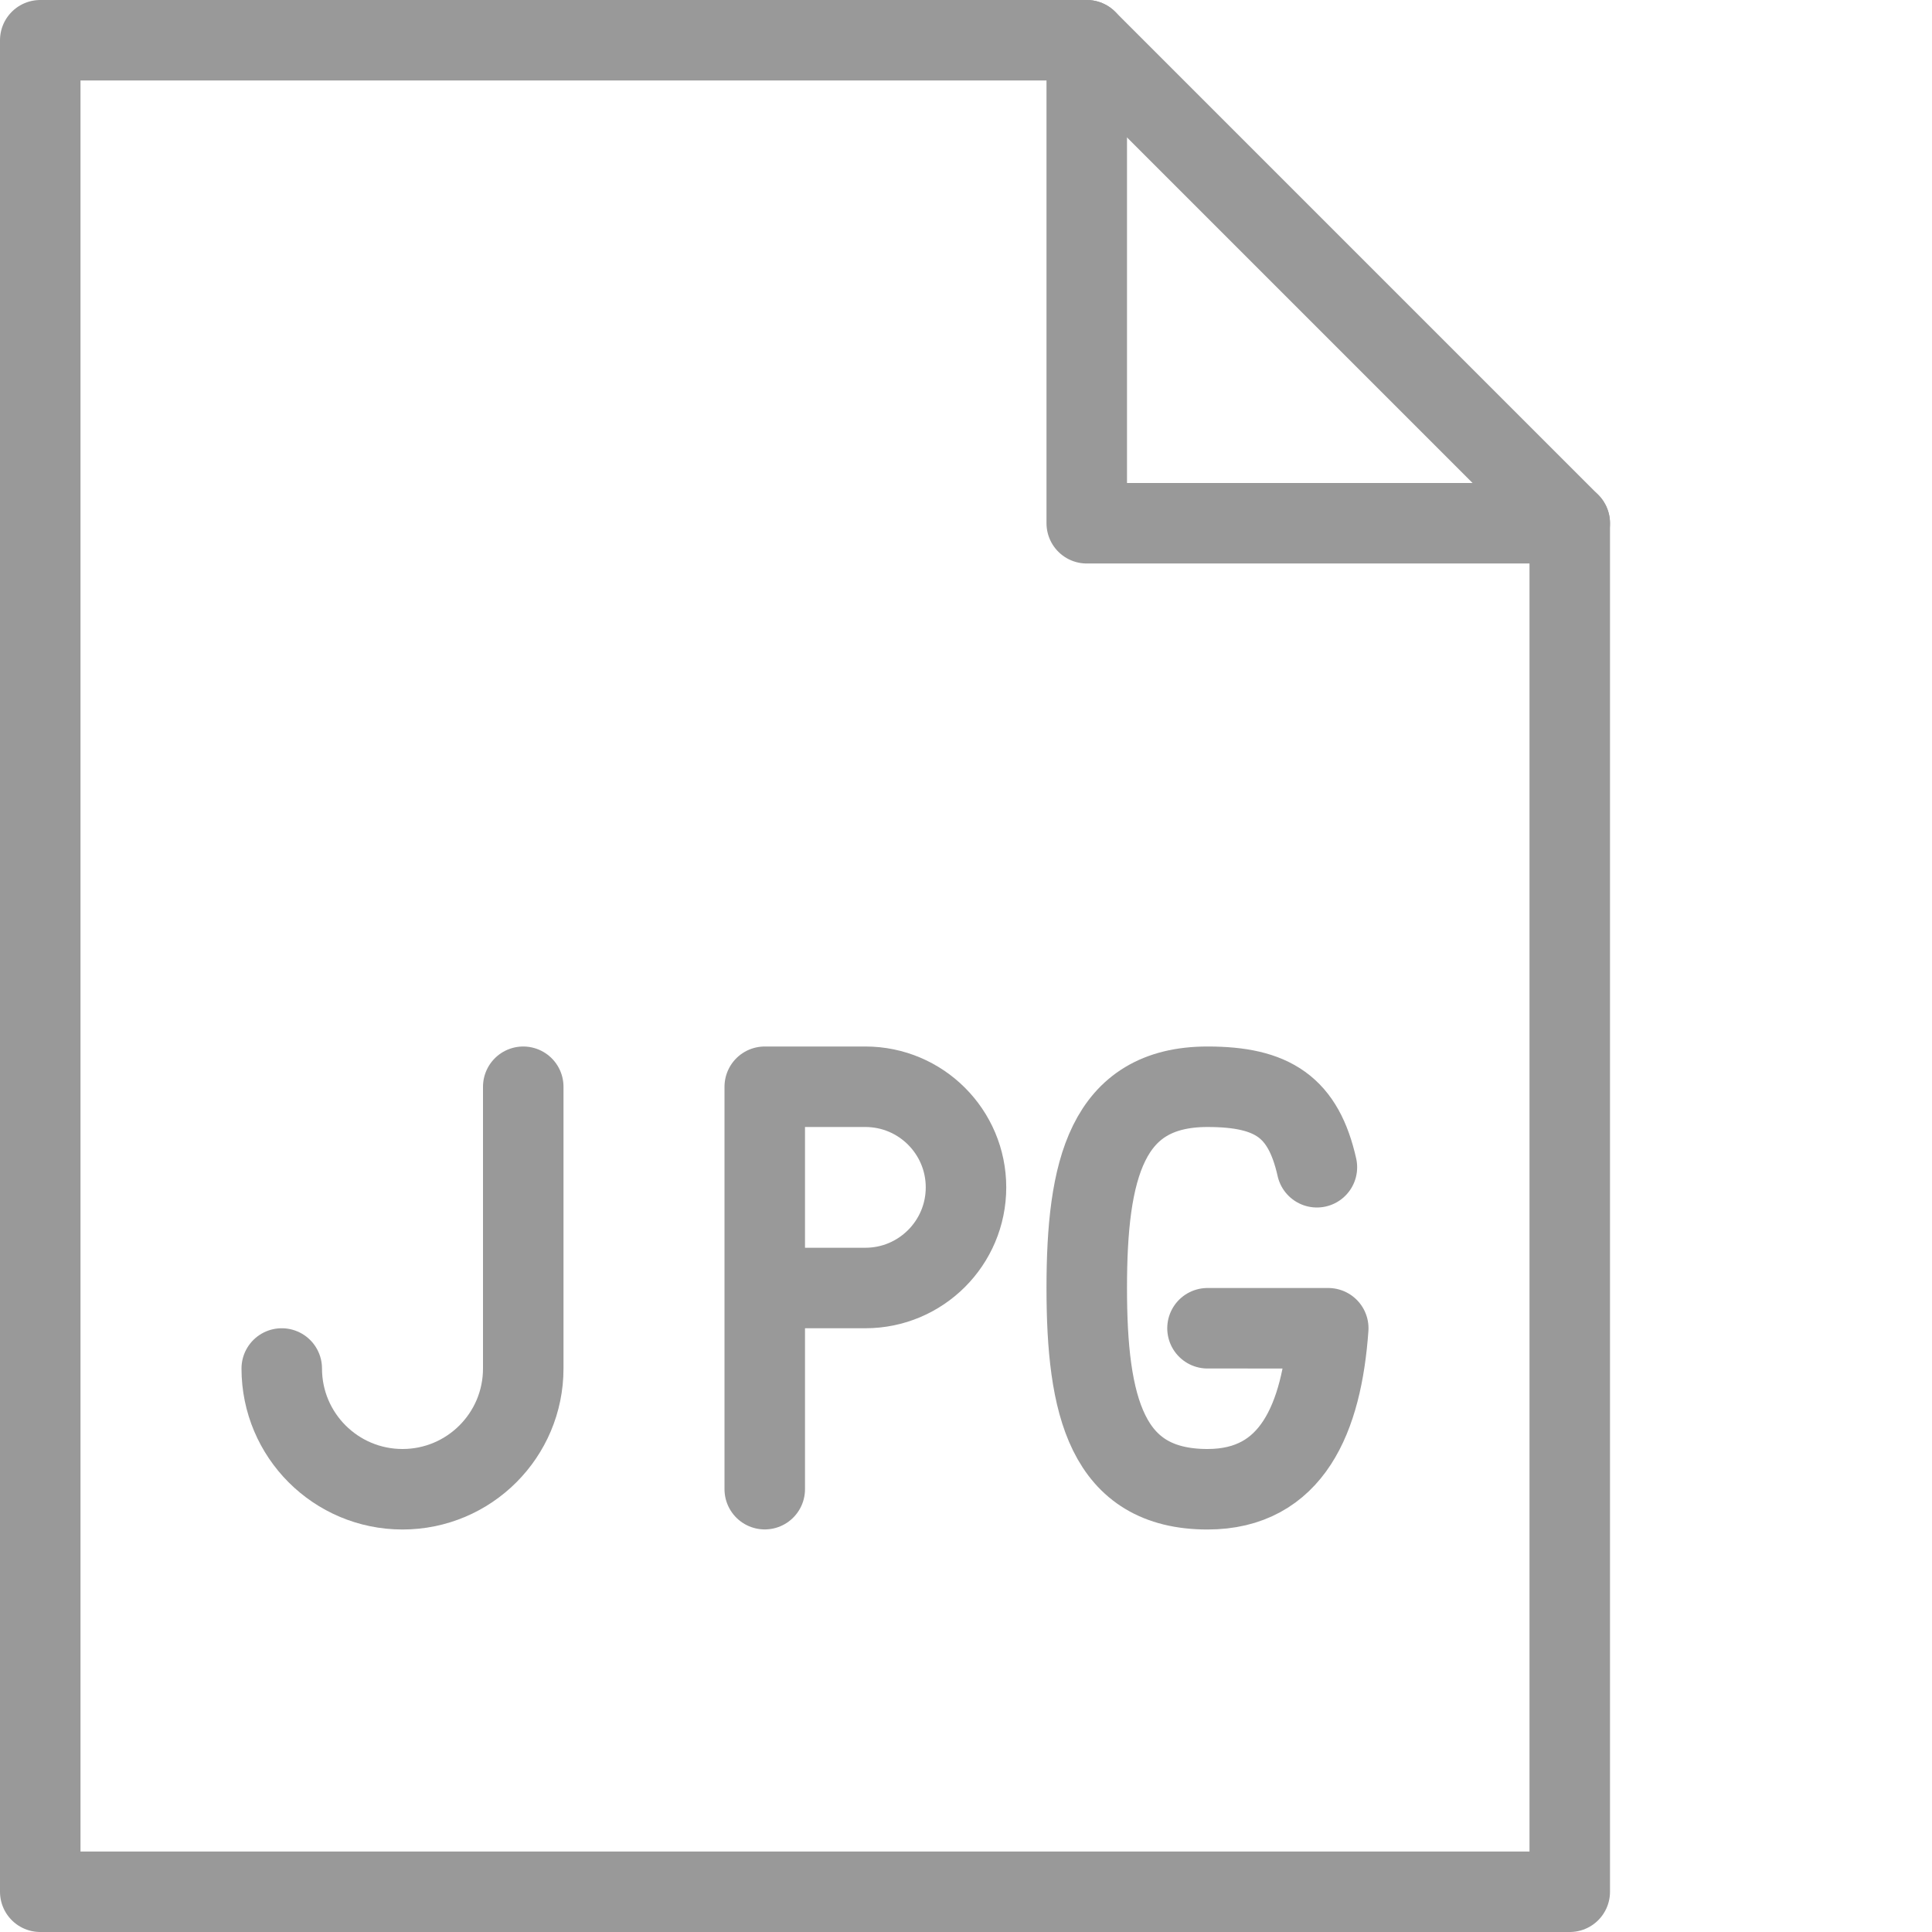 <?xml version="1.0" encoding="utf-8"?>
<!-- Generator: Adobe Illustrator 16.0.3, SVG Export Plug-In . SVG Version: 6.00 Build 0)  -->
<!DOCTYPE svg PUBLIC "-//W3C//DTD SVG 1.1//EN" "http://www.w3.org/Graphics/SVG/1.1/DTD/svg11.dtd">
<svg version="1.1" xmlns="http://www.w3.org/2000/svg" xmlns:xlink="http://www.w3.org/1999/xlink" x="0px" y="0px" width="24px"
	 height="24px" viewBox="0 0 24 24" enable-background="new 0 0 24 24" xml:space="preserve">
<g id="Outline_Icons">
	<g>
		<path fill="none" stroke="#999" stroke-linecap="round" stroke-linejoin="round" stroke-miterlimit="10" d="M16.359,14.5
			c-0.168-0.746-0.547-1-1.359-1c-1.258,0-1.5,1.035-1.5,2.5c0,1.462,0.242,2.5,1.5,2.5c1.048,0,1.42-0.878,1.5-2H15"/>
		<g>
			<g>
				<g>
					<g>
						<polygon fill="none" stroke="#999" stroke-linecap="round" stroke-linejoin="round" stroke-miterlimit="10" points="
							19.5,23.5 0.5,23.5 0.5,0.5 13.5,0.5 19.5,6.5 						"/>
						<polyline fill="none" stroke="#999" stroke-linecap="round" stroke-linejoin="round" stroke-miterlimit="10" points="
							13.5,0.5 13.5,6.5 19.5,6.5 						"/>
					</g>
				</g>
			</g>
		</g>
		<path fill="none" stroke="#999" stroke-linecap="round" stroke-linejoin="round" stroke-miterlimit="10" d="M9.5,18.499V13.5
			h1.25c0.69,0,1.25,0.56,1.25,1.25S11.44,16,10.75,16H9.5"/>
		<path fill="none" stroke="#999" stroke-linecap="round" stroke-linejoin="round" stroke-miterlimit="10" d="M3.5,17
			c0,0.829,0.672,1.5,1.5,1.5s1.5-0.671,1.5-1.5v-3.5"/>
	</g>
</g>
<g id="Invisible_Shape">
	<rect fill="none" width="24" height="24"/>
</g>
</svg>
